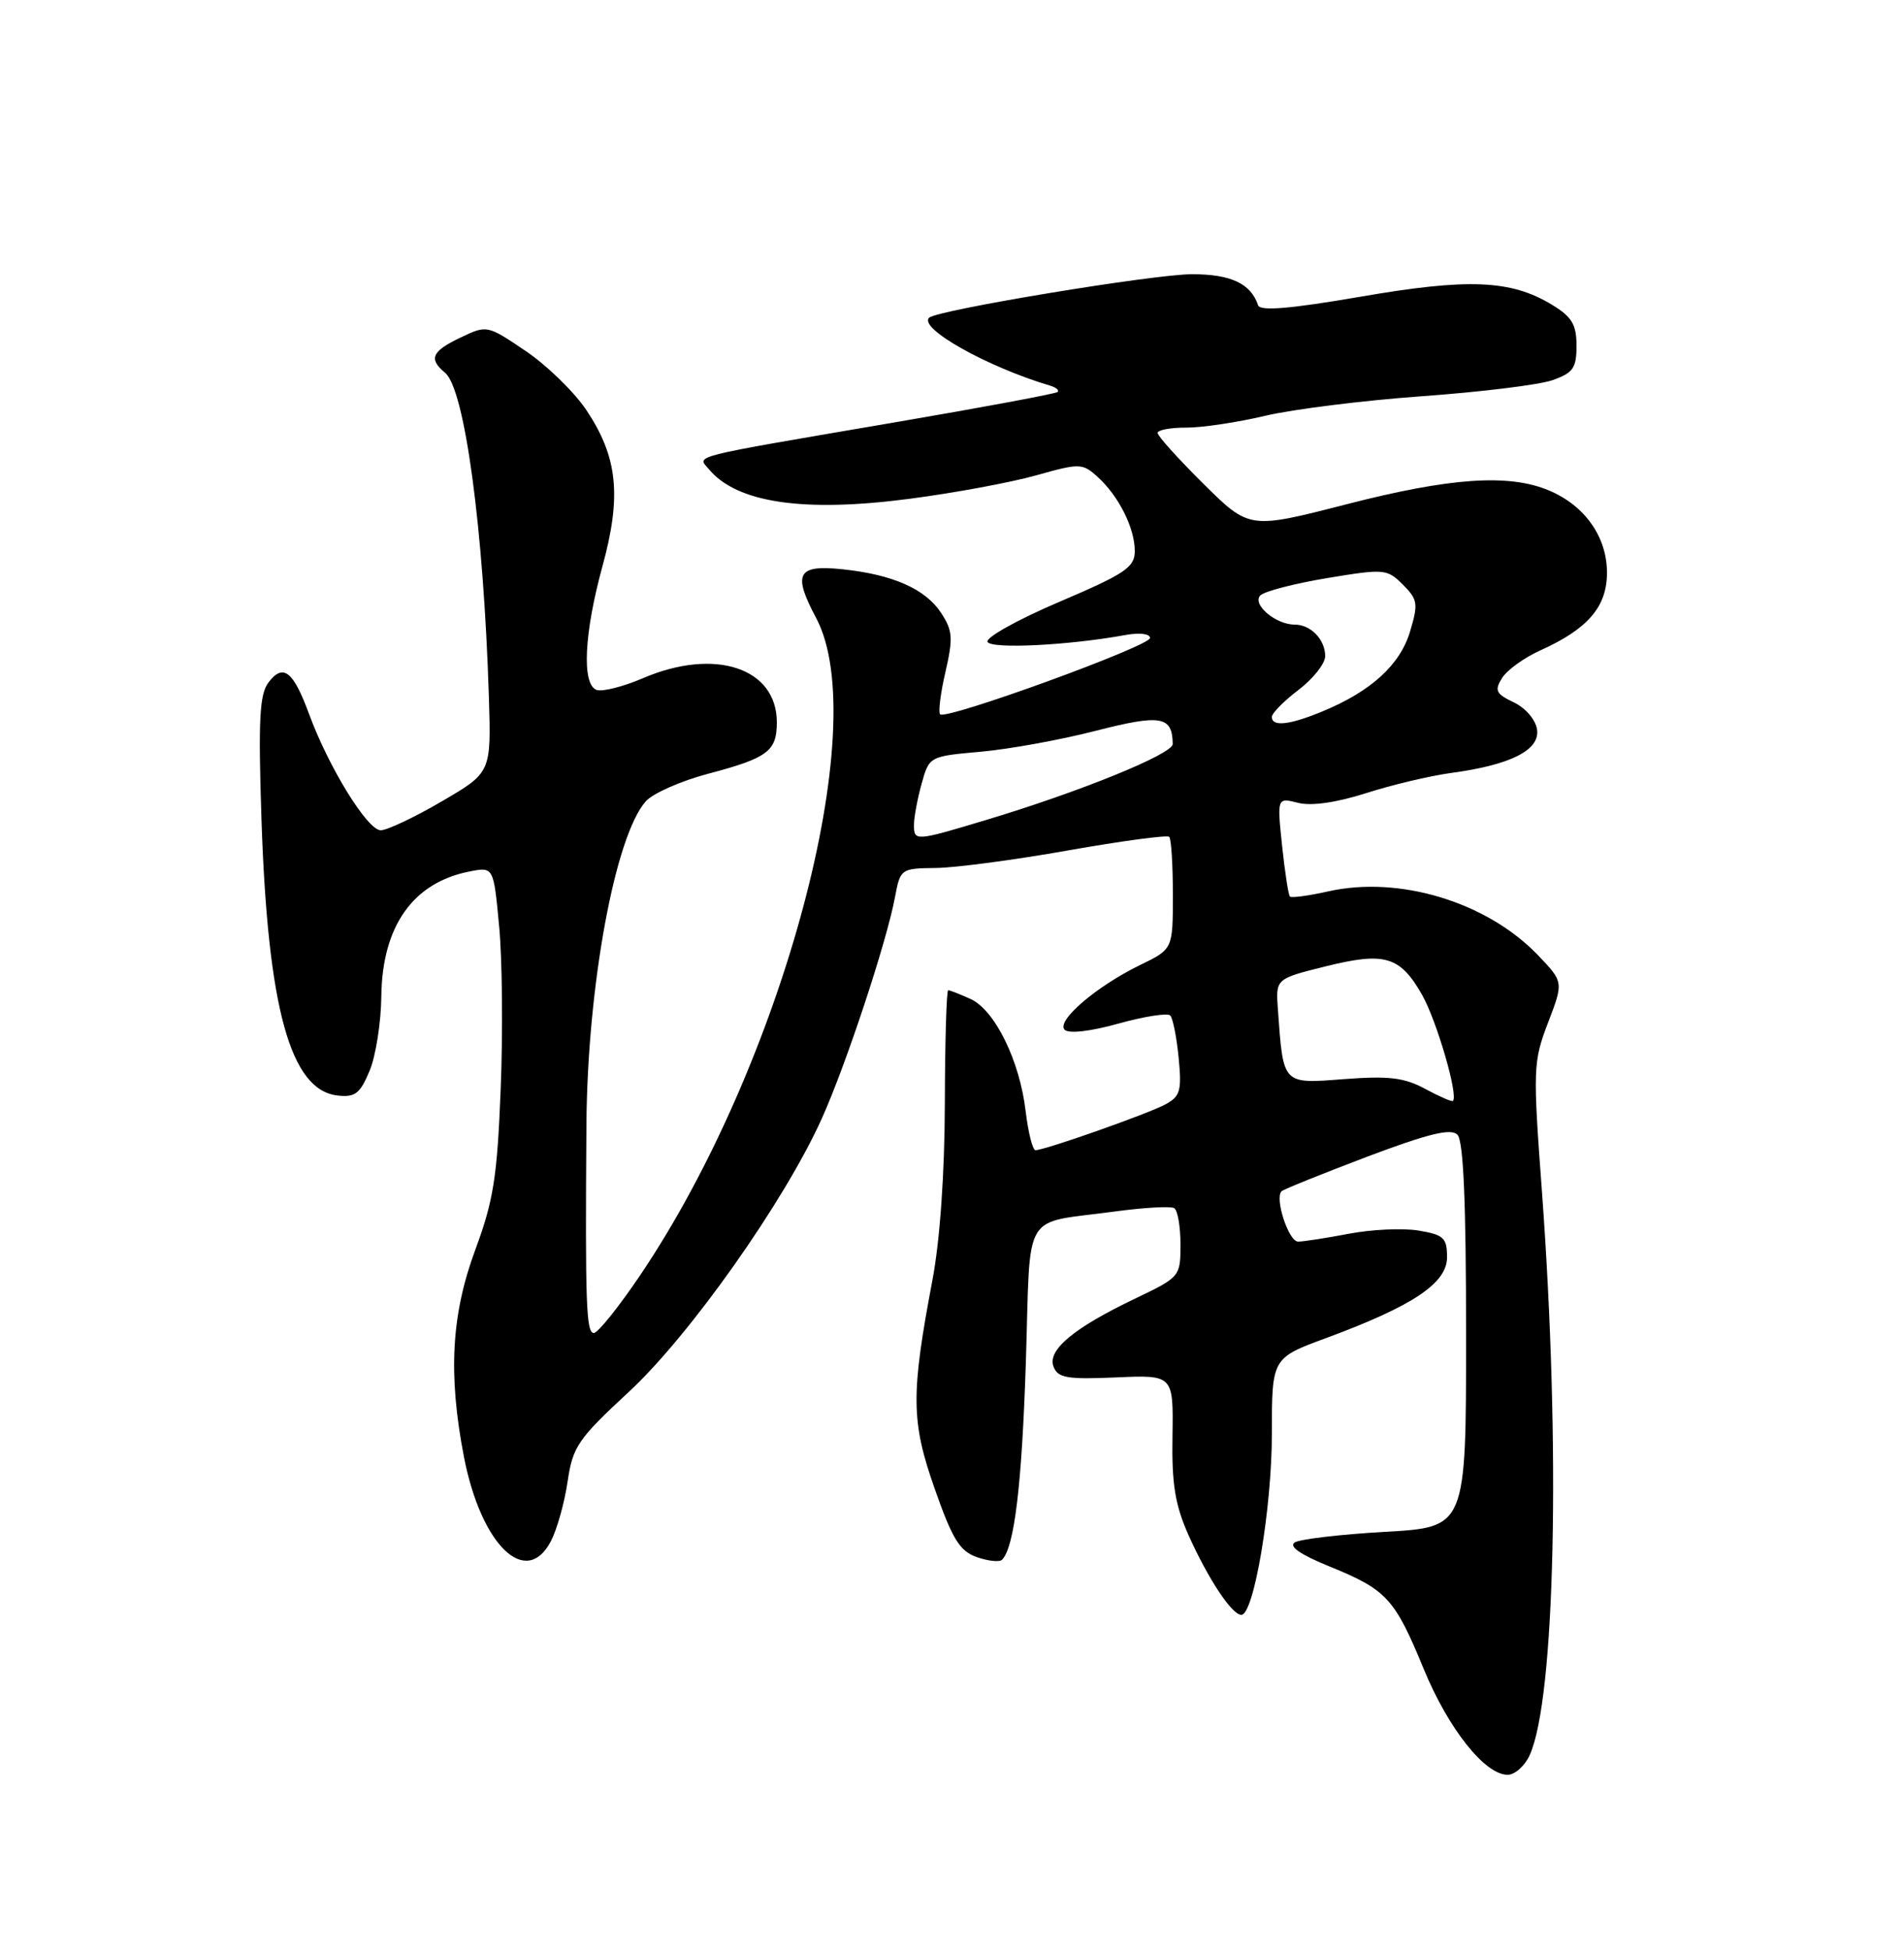 <?xml version="1.0" encoding="UTF-8" standalone="no"?>
<!DOCTYPE svg PUBLIC "-//W3C//DTD SVG 1.1//EN" "http://www.w3.org/Graphics/SVG/1.1/DTD/svg11.dtd" >
<svg xmlns="http://www.w3.org/2000/svg" xmlns:xlink="http://www.w3.org/1999/xlink" version="1.1" viewBox="0 0 250 256">
 <g >
 <path fill="currentColor"
d=" M 200.85 230.42 C 204.21 223.05 204.93 189.94 202.47 156.56 C 201.26 140.27 201.30 139.41 203.26 134.26 C 205.31 128.92 205.31 128.92 201.91 125.37 C 195.23 118.42 183.74 114.93 174.41 117.02 C 171.84 117.60 169.57 117.90 169.37 117.70 C 169.17 117.50 168.71 114.50 168.34 111.02 C 167.68 104.70 167.68 104.70 170.45 105.40 C 172.20 105.84 175.46 105.37 179.36 104.13 C 182.74 103.04 187.75 101.86 190.50 101.48 C 198.33 100.43 202.21 98.48 201.82 95.78 C 201.64 94.50 200.32 92.95 198.77 92.21 C 196.42 91.09 196.20 90.65 197.22 89.02 C 197.87 87.97 200.13 86.34 202.24 85.39 C 208.50 82.57 211.00 79.66 211.00 75.18 C 211.00 70.48 208.08 66.35 203.36 64.38 C 198.09 62.17 190.41 62.70 176.77 66.21 C 164.04 69.48 164.04 69.48 158.02 63.52 C 154.71 60.24 152.00 57.24 152.00 56.84 C 152.00 56.45 153.69 56.13 155.75 56.14 C 157.81 56.15 162.48 55.45 166.11 54.59 C 169.75 53.73 179.00 52.57 186.68 52.02 C 194.35 51.47 202.06 50.53 203.81 49.92 C 206.56 48.96 207.00 48.33 207.00 45.39 C 207.00 42.61 206.40 41.60 203.78 40.01 C 198.40 36.74 192.81 36.50 178.59 38.96 C 169.41 40.54 165.46 40.87 165.19 40.08 C 164.24 37.23 161.63 36.00 156.52 36.00 C 151.48 36.00 123.07 40.70 122.00 41.71 C 120.55 43.08 129.65 48.19 137.89 50.63 C 138.66 50.86 139.10 51.23 138.88 51.46 C 138.65 51.68 129.03 53.48 117.48 55.45 C 89.94 60.16 91.55 59.76 93.08 61.60 C 96.75 66.02 105.52 67.31 119.45 65.48 C 125.27 64.72 132.73 63.34 136.03 62.41 C 141.80 60.79 142.12 60.80 144.12 62.61 C 146.89 65.11 149.00 69.33 149.00 72.34 C 149.00 74.48 147.77 75.31 139.03 79.04 C 133.54 81.38 129.34 83.74 129.67 84.28 C 130.26 85.23 140.35 84.72 147.75 83.37 C 149.61 83.03 151.00 83.19 151.00 83.76 C 151.00 84.82 124.23 94.56 123.44 93.78 C 123.18 93.51 123.49 91.01 124.14 88.21 C 125.16 83.79 125.09 82.78 123.58 80.48 C 121.52 77.33 117.27 75.44 110.67 74.74 C 104.68 74.10 104.04 75.27 107.17 81.15 C 114.66 95.25 102.75 139.72 84.06 167.41 C 81.24 171.59 78.50 175.00 77.97 175.00 C 76.97 175.00 76.83 171.19 77.00 147.60 C 77.13 129.44 80.76 109.71 84.81 105.18 C 85.74 104.15 89.42 102.52 92.98 101.58 C 100.81 99.51 102.00 98.62 102.00 94.83 C 102.00 87.67 93.85 84.99 84.41 89.04 C 81.79 90.16 79.05 90.85 78.32 90.57 C 76.37 89.82 76.69 83.17 79.09 74.39 C 81.64 65.12 81.11 60.01 77.00 53.85 C 75.40 51.46 71.81 47.96 69.02 46.08 C 63.98 42.67 63.93 42.66 60.48 44.31 C 56.68 46.12 56.24 47.12 58.45 48.95 C 61.02 51.09 63.50 69.44 64.19 91.46 C 64.50 101.42 64.50 101.42 58.00 105.21 C 54.43 107.30 50.82 109.00 49.99 109.00 C 48.25 109.00 43.17 100.77 40.59 93.76 C 38.50 88.08 37.18 87.05 35.25 89.60 C 34.08 91.14 33.90 94.49 34.33 107.50 C 35.15 132.31 38.11 143.10 44.30 143.82 C 46.62 144.09 47.27 143.59 48.52 140.60 C 49.34 138.66 50.03 134.24 50.07 130.78 C 50.18 121.59 54.23 115.86 61.65 114.41 C 64.81 113.79 64.81 113.79 65.54 121.63 C 65.95 125.94 66.04 135.55 65.74 142.99 C 65.29 154.50 64.79 157.64 62.43 164.01 C 59.25 172.57 58.82 180.40 60.92 191.28 C 63.17 202.87 69.09 208.59 72.35 202.30 C 73.15 200.74 74.13 197.23 74.53 194.49 C 75.20 189.92 75.88 188.92 82.60 182.70 C 90.61 175.26 102.98 157.75 107.89 146.88 C 111.06 139.86 116.43 123.63 117.52 117.75 C 118.21 114.07 118.30 114.00 122.86 113.95 C 125.41 113.93 133.25 112.89 140.27 111.64 C 147.30 110.40 153.26 109.60 153.52 109.86 C 153.79 110.12 154.00 113.54 154.00 117.47 C 154.00 124.60 154.00 124.60 149.72 126.68 C 143.97 129.47 138.64 134.04 139.79 135.19 C 140.33 135.73 143.17 135.41 146.85 134.38 C 150.23 133.44 153.29 132.96 153.65 133.31 C 154.00 133.67 154.50 136.17 154.76 138.88 C 155.18 143.21 154.97 143.95 152.99 145.00 C 150.67 146.25 137.17 151.00 135.96 151.00 C 135.59 151.00 135.01 148.70 134.67 145.88 C 133.89 139.24 130.63 132.61 127.44 131.15 C 126.05 130.52 124.72 130.00 124.50 130.00 C 124.28 130.00 124.08 136.66 124.06 144.81 C 124.04 154.01 123.42 162.82 122.43 168.06 C 119.58 183.10 119.62 186.62 122.74 195.48 C 125.05 202.07 126.02 203.63 128.25 204.42 C 129.74 204.94 131.23 205.10 131.57 204.77 C 133.19 203.15 134.18 194.93 134.70 178.74 C 135.35 158.46 134.00 160.74 146.43 159.04 C 150.24 158.53 153.72 158.33 154.18 158.61 C 154.63 158.89 155.00 161.03 155.00 163.38 C 155.00 167.59 154.94 167.66 149.09 170.46 C 140.98 174.33 137.49 177.24 138.33 179.42 C 138.90 180.90 140.11 181.11 146.54 180.83 C 154.07 180.50 154.07 180.50 153.95 188.50 C 153.84 194.81 154.29 197.56 156.04 201.50 C 158.61 207.25 161.75 212.00 162.99 212.00 C 164.64 212.00 167.00 197.99 167.00 188.20 C 167.00 178.29 167.00 178.29 174.16 175.65 C 185.54 171.44 190.00 168.46 190.00 165.05 C 190.00 162.51 189.57 162.10 186.25 161.55 C 184.19 161.21 180.08 161.40 177.11 161.97 C 174.15 162.53 171.15 163.00 170.44 163.00 C 169.20 163.00 167.34 157.33 168.27 156.39 C 168.53 156.14 173.57 154.11 179.47 151.87 C 187.53 148.83 190.50 148.10 191.36 148.96 C 192.15 149.75 192.50 157.72 192.50 175.30 C 192.50 200.50 192.50 200.50 181.89 201.10 C 176.06 201.43 170.71 202.06 170.01 202.49 C 169.17 203.01 170.75 204.10 174.62 205.67 C 182.08 208.71 183.13 209.85 186.93 219.09 C 190.16 226.94 194.96 233.00 197.96 233.00 C 198.90 233.00 200.21 231.84 200.85 230.42 Z  M 187.13 142.95 C 184.39 141.47 182.36 141.22 176.48 141.67 C 168.33 142.29 168.51 142.48 167.79 132.50 C 167.50 128.50 167.50 128.50 174.00 126.88 C 181.83 124.93 183.82 125.52 186.72 130.60 C 188.65 134.01 191.52 143.86 190.77 144.53 C 190.62 144.67 188.98 143.95 187.13 142.95 Z  M 120.01 108.25 C 120.01 107.29 120.46 104.88 121.01 102.89 C 122.01 99.30 122.03 99.29 128.76 98.69 C 132.47 98.36 139.27 97.13 143.88 95.94 C 152.44 93.75 153.94 94.00 153.98 97.68 C 154.00 98.98 141.84 103.93 129.57 107.62 C 120.10 110.47 120.00 110.47 120.01 108.25 Z  M 167.00 94.12 C 167.00 93.63 168.57 92.04 170.50 90.57 C 172.43 89.10 174.00 87.11 174.00 86.15 C 174.00 83.96 172.11 82.00 169.99 82.00 C 167.48 82.00 164.33 79.30 165.50 78.16 C 166.05 77.62 170.00 76.60 174.27 75.89 C 181.77 74.65 182.12 74.68 184.20 76.75 C 186.16 78.71 186.24 79.26 185.14 82.92 C 183.83 87.29 180.02 90.76 173.63 93.40 C 169.30 95.19 167.00 95.44 167.00 94.12 Z "/>
</g>
</svg>